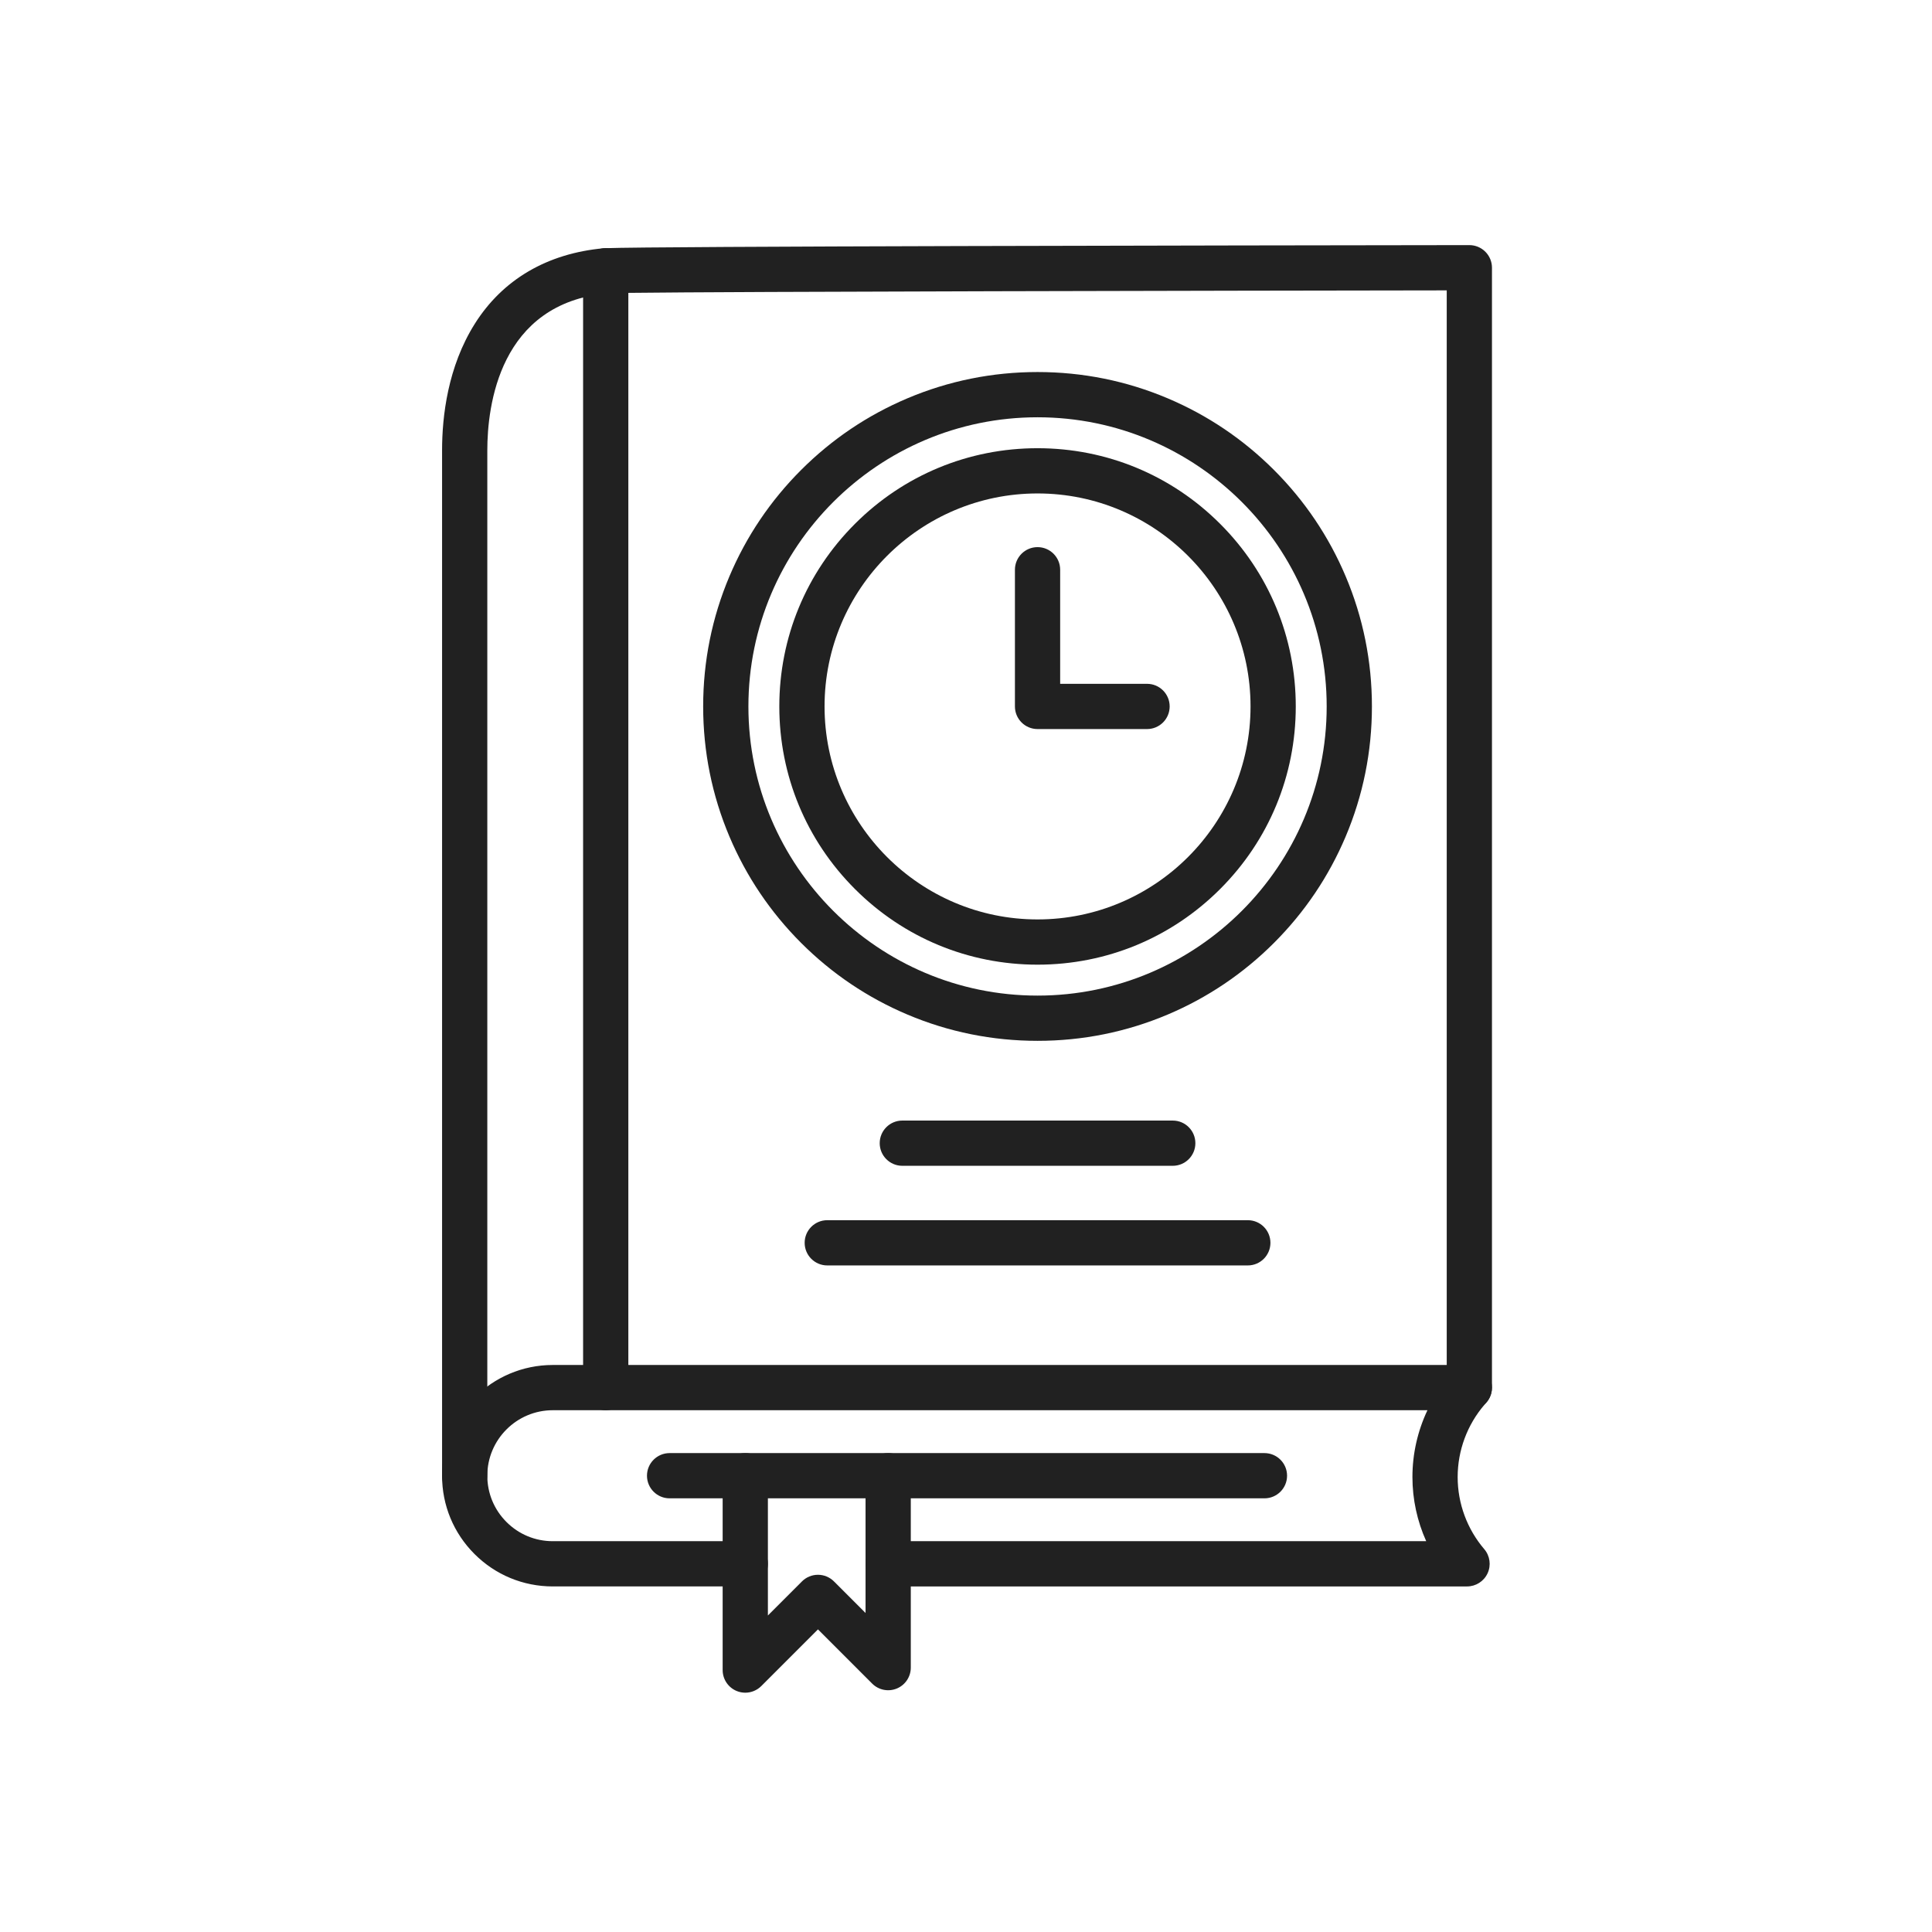 <?xml version="1.0" encoding="iso-8859-1"?>
<!-- Generator: Adobe Illustrator 25.2.0, SVG Export Plug-In . SVG Version: 6.00 Build 0)  -->
<svg version="1.1" xmlns="http://www.w3.org/2000/svg" xmlns:xlink="http://www.w3.org/1999/xlink" x="0px" y="0px"
	 viewBox="0 0 492 492" style="enable-background:new 0 0 492 492;" xml:space="preserve">
<g id="Master_Layer_2">
</g>
<g id="Layer_1">
	<g>
		<g>
			<g>
				<g>
					<g>
						<g>
							<path style="fill-rule:evenodd;clip-rule:evenodd;fill:#212121;" d="M373.597,403.998H226.18c-3.181,0-5.76-2.579-5.76-5.76
								s2.579-5.76,5.76-5.76h137.017c-2.295-5.098-3.51-10.664-3.51-16.333c0-5.928,1.325-11.737,3.825-17.02H140.773
								c-9.195,0-16.677,7.481-16.677,16.676c0,4.455,1.735,8.642,4.884,11.79c3.15,3.152,7.337,4.886,11.792,4.886h49.016
								c3.181,0,5.76,2.579,5.76,5.76c0,3.181-2.579,5.76-5.76,5.76h-49.016c-7.533,0-14.614-2.934-19.938-8.26
								c-5.325-5.322-8.258-12.403-8.258-19.936c0-15.547,12.649-28.197,28.196-28.197h233.41c2.252,0,4.299,1.312,5.237,3.36
								c0.938,2.047,0.599,4.454-0.871,6.16l-0.484,0.561c-4.423,5.132-6.858,11.688-6.858,18.46c0,6.722,2.404,13.24,6.77,18.352
								c1.46,1.709,1.792,4.111,0.851,6.152C377.887,402.69,375.845,403.998,373.597,403.998z"/>
						</g>
						<g>
							<path style="fill-rule:evenodd;clip-rule:evenodd;fill:#212121;" d="M374.183,359.126c-3.181,0-5.76-2.579-5.76-5.76
								l0.001-279.419c-56.746,0.073-181.058,0.3-208.411,0.636v278.783c0,3.181-2.579,5.76-5.76,5.76
								c-3.181,0-5.76-2.579-5.76-5.76V68.958c0-3.181,2.579-5.76,5.76-5.76v0.004c12.215-0.481,156.832-0.706,219.924-0.782
								c0.002,0,0.005,0,0.007,0c1.526,0,2.99,0.606,4.07,1.685c1.082,1.081,1.69,2.547,1.69,4.075l-0.001,285.186
								C379.943,356.547,377.365,359.126,374.183,359.126z"/>
						</g>
						<g>
							<path style="fill-rule:evenodd;clip-rule:evenodd;fill:#212121;" d="M118.338,381.561c-3.181,0-5.76-2.579-5.76-5.76V114.679
								c0-8.663,1.446-21.285,8.334-32.226c7.102-11.28,18.452-17.93,32.822-19.232c3.167-0.287,5.969,2.048,6.256,5.217
								c0.287,3.168-2.049,5.969-5.217,6.256c-27.686,2.509-30.675,28.798-30.675,39.985V375.8
								C124.098,378.982,121.519,381.561,118.338,381.561z"/>
						</g>
					</g>
					<g>
						<path style="fill-rule:evenodd;clip-rule:evenodd;fill:#212121;" d="M322.003,381.562H170.519c-3.181,0-5.76-2.579-5.76-5.76
							s2.579-5.76,5.76-5.76h151.484c3.181,0,5.76,2.579,5.76,5.76S325.184,381.562,322.003,381.562z"/>
					</g>
					<g>
						<path style="fill-rule:evenodd;clip-rule:evenodd;fill:#212121;" d="M189.788,431.06c-0.742,0-1.49-0.143-2.203-0.439
							c-2.152-0.891-3.555-2.992-3.555-5.322v-49.497c0-3.181,2.579-5.76,5.76-5.76c3.181,0,5.76,2.579,5.76,5.76v35.592
							l8.677-8.677c1.08-1.08,2.545-1.687,4.073-1.687c0,0,0,0,0,0c1.527,0,2.993,0.607,4.073,1.687l8.047,8.048v-34.963
							c0-3.181,2.579-5.76,5.76-5.76c3.181,0,5.76,2.579,5.76,5.76v48.87c0,2.33-1.403,4.43-3.556,5.322
							c-2.152,0.891-4.63,0.398-6.277-1.249l-13.807-13.809l-14.437,14.437C192.76,430.474,191.287,431.06,189.788,431.06z"/>
					</g>
				</g>
				<g>
					<g>
						<path style="fill-rule:evenodd;clip-rule:evenodd;fill:#212121;" d="M264.219,265.058c-11.493,0-22.645-2.252-33.146-6.695
							c-10.14-4.289-19.246-10.429-27.065-18.248c-7.818-7.819-13.957-16.925-18.246-27.066
							c-4.442-10.502-6.694-21.655-6.694-33.149c0-11.494,2.252-22.646,6.694-33.149c4.289-10.141,10.428-19.247,18.246-27.066
							c7.818-7.819,16.924-13.958,27.065-18.247c10.502-4.442,21.654-6.695,33.146-6.695s22.645,2.252,33.146,6.695
							c10.14,4.289,19.246,10.429,27.065,18.247c7.818,7.819,13.957,16.925,18.246,27.066c4.442,10.502,6.694,21.655,6.694,33.149
							c0,11.494-2.252,22.646-6.694,33.149c-4.289,10.141-10.428,19.247-18.246,27.066s-16.924,13.958-27.065,18.248
							C286.864,262.805,275.711,265.058,264.219,265.058L264.219,265.058z M264.219,106.264c-40.6,0-73.631,33.033-73.631,73.637
							c0,40.603,33.031,73.637,73.631,73.637c40.6,0,73.631-33.034,73.631-73.637C337.85,139.297,304.819,106.264,264.219,106.264z"
							/>
					</g>
					<g>
						<g>
							<g>
								<path style="fill-rule:evenodd;clip-rule:evenodd;fill:#212121;" d="M264.219,245.661c-17.565,0-34.079-6.84-46.499-19.261
									c-12.421-12.42-19.261-28.934-19.261-46.499c0-17.565,6.84-34.079,19.261-46.499c12.42-12.421,28.934-19.261,46.499-19.261
									s34.079,6.84,46.499,19.261c12.421,12.42,19.26,28.934,19.26,46.499c0,17.565-6.84,34.079-19.26,46.499
									C298.297,238.82,281.784,245.661,264.219,245.661L264.219,245.661z M264.219,125.661c-29.908,0-54.24,24.332-54.24,54.24
									c0,29.908,24.332,54.24,54.24,54.24s54.24-24.332,54.24-54.24C318.459,149.993,294.127,125.661,264.219,125.661z"/>
							</g>
						</g>
						<g>
							<path style="fill-rule:evenodd;clip-rule:evenodd;fill:#212121;" d="M292.105,185.661h-27.886c-3.181,0-5.76-2.579-5.76-5.76
								v-34.809c0-3.181,2.579-5.76,5.76-5.76s5.76,2.579,5.76,5.76v29.049h22.126c3.181,0,5.76,2.579,5.76,5.76
								C297.865,183.082,295.286,185.661,292.105,185.661z"/>
						</g>
					</g>
				</g>
			</g>
			<g>
				<g>
					<path style="fill-rule:evenodd;clip-rule:evenodd;fill:#212121;" d="M298.652,296.881h-68.866c-3.181,0-5.76-2.579-5.76-5.76
						c0-3.181,2.579-5.76,5.76-5.76h68.866c3.181,0,5.76,2.579,5.76,5.76C304.412,294.302,301.833,296.881,298.652,296.881z"/>
				</g>
				<g>
					<path style="fill-rule:evenodd;clip-rule:evenodd;fill:#212121;" d="M317.765,322.253H210.672c-3.181,0-5.76-2.579-5.76-5.76
						c0-3.181,2.579-5.76,5.76-5.76h107.093c3.181,0,5.76,2.579,5.76,5.76C323.525,319.674,320.946,322.253,317.765,322.253z"/>
				</g>
			</g>
		</g>
	</g>
</g>
</svg>
